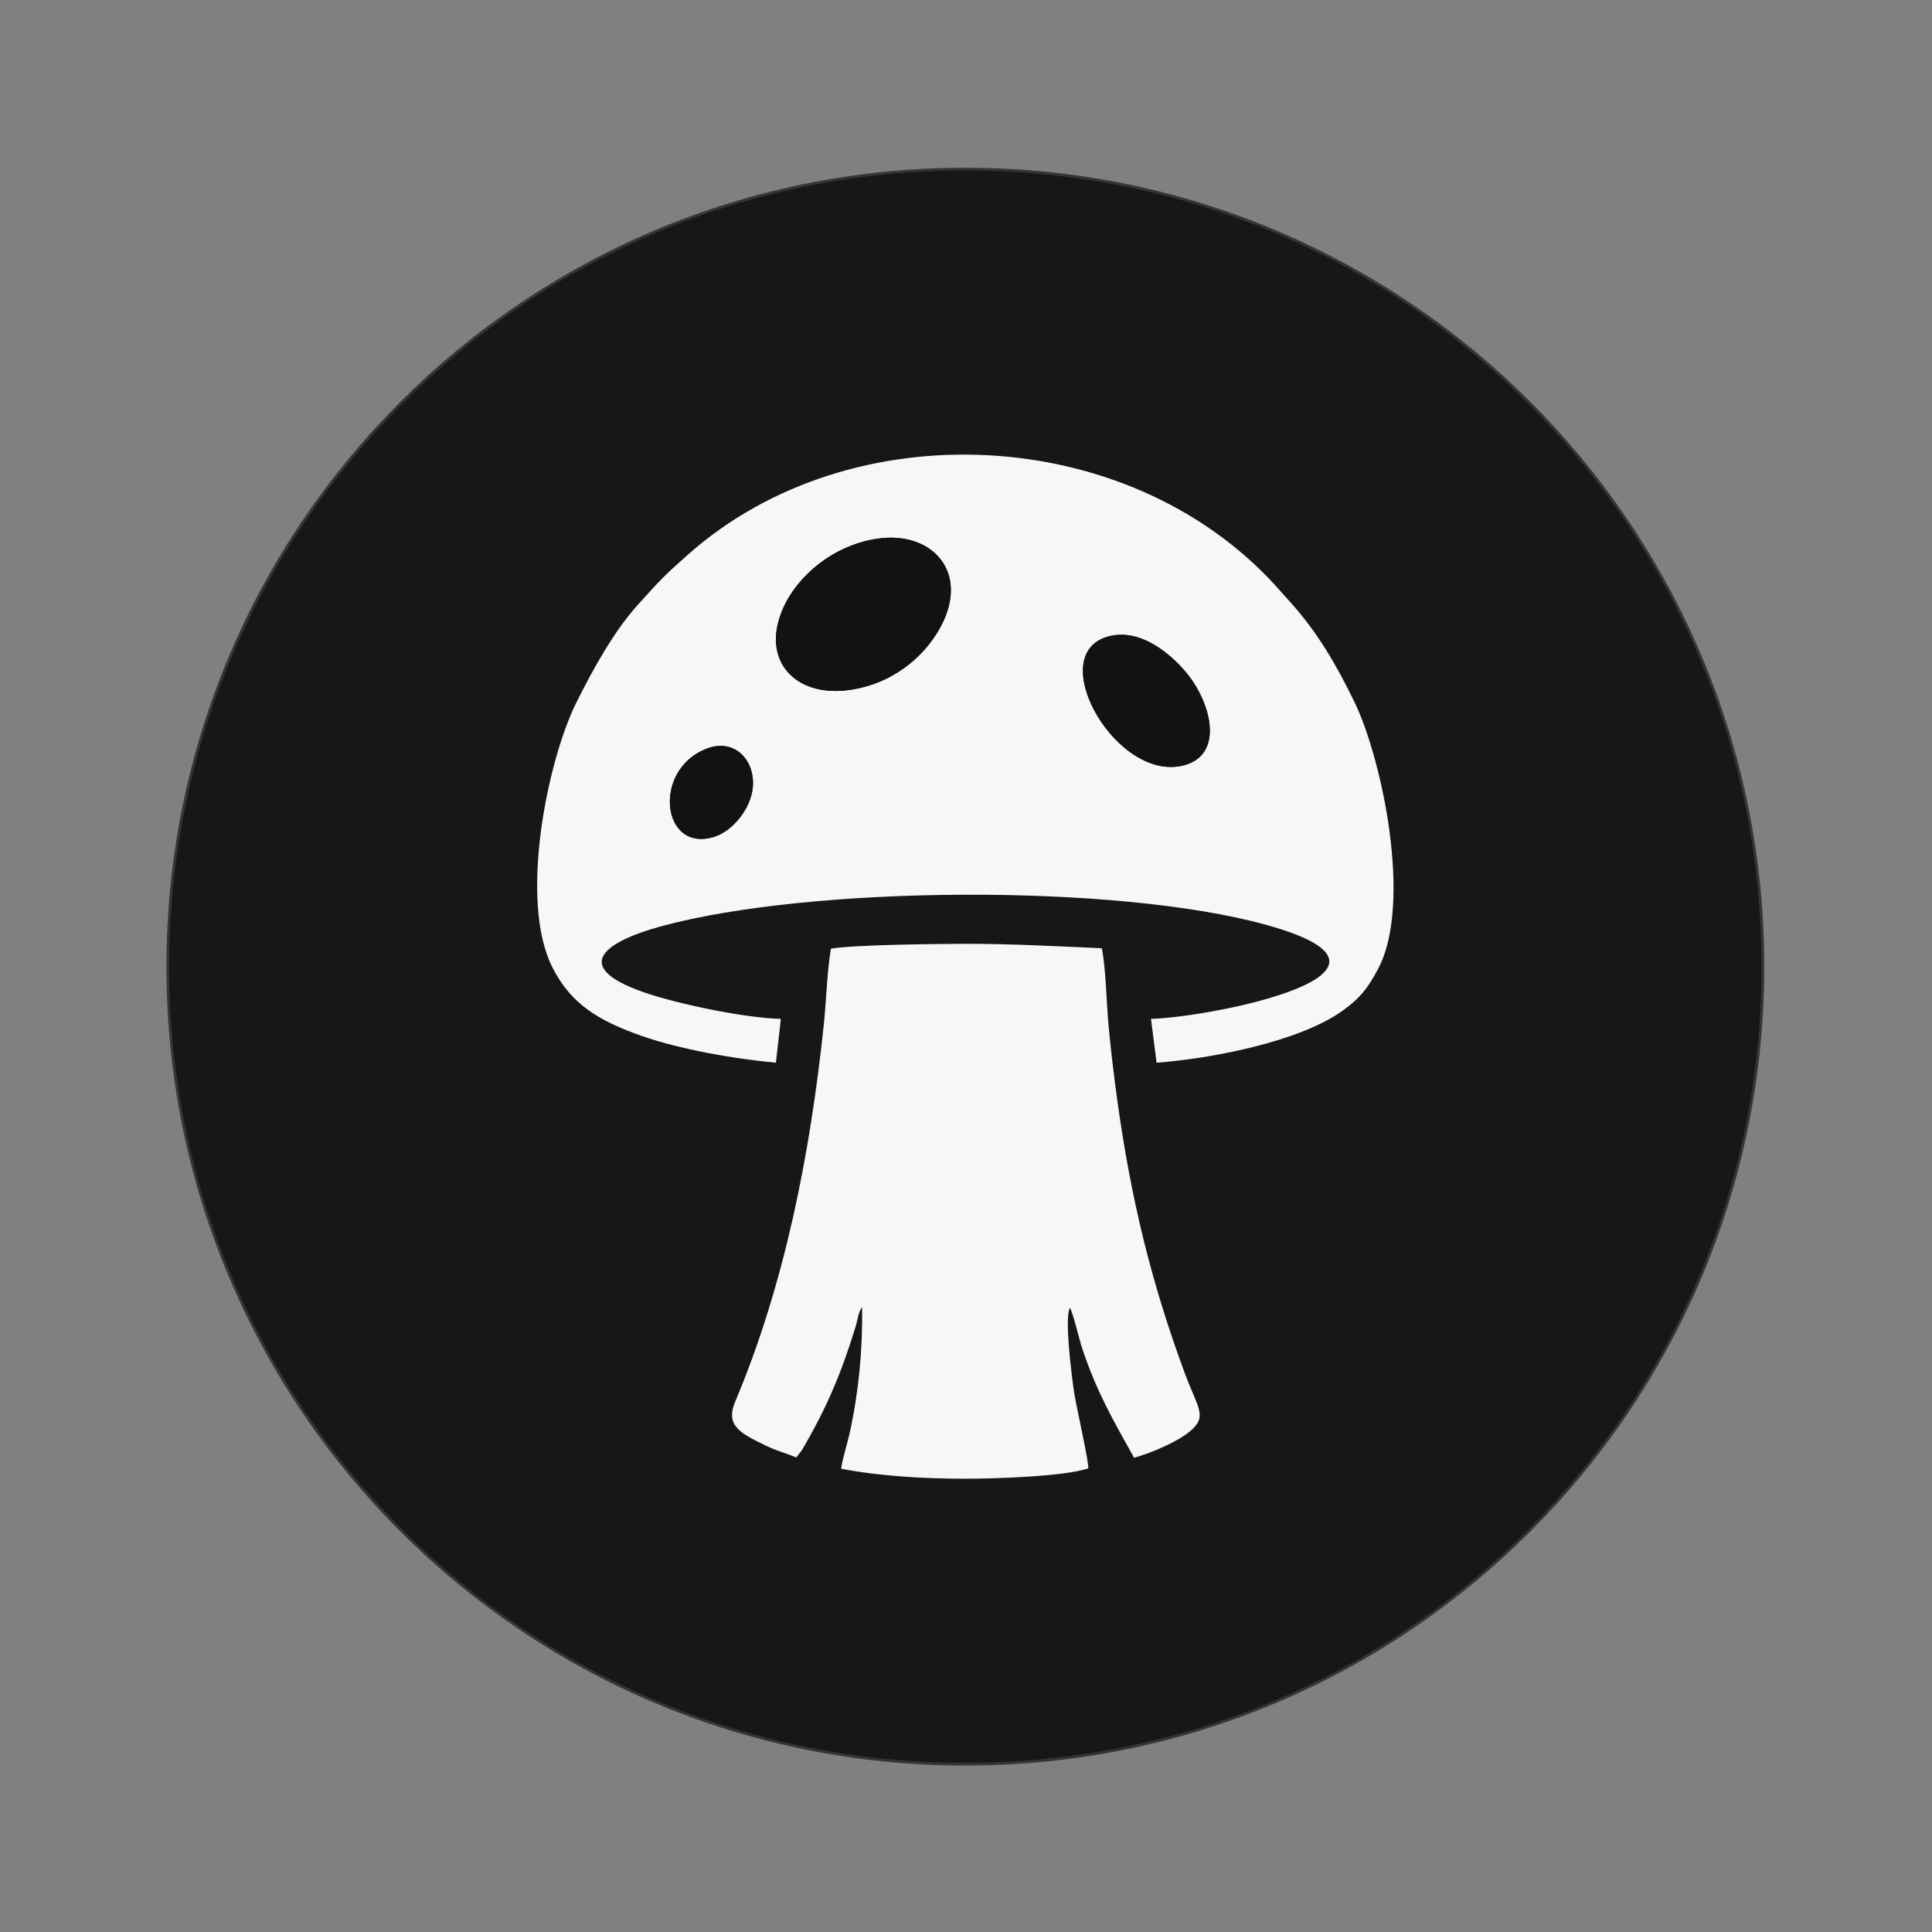 <?xml version="1.0" encoding="UTF-8"?>
<!DOCTYPE svg PUBLIC "-//W3C//DTD SVG 1.1//EN" "http://www.w3.org/Graphics/SVG/1.1/DTD/svg11.dtd">
<!-- Creator: CorelDRAW 2020 (64 Bit) -->
<svg xmlns="http://www.w3.org/2000/svg" xml:space="preserve" width="210mm" height="210mm" version="1.1" style="shape-rendering:geometricPrecision; text-rendering:geometricPrecision; image-rendering:optimizeQuality; fill-rule:evenodd; clip-rule:evenodd"
viewBox="0 0 21000 21000"
 xmlns:xlink="http://www.w3.org/1999/xlink"
 xmlns:xodm="http://www.corel.com/coreldraw/odm/2003">
 <rect x="0" y="0" width="21000" height="21000" fill="#808080" stroke="none"/>
 <defs>
  <style type="text/css">
   <![CDATA[
    .str0 {stroke:#373435;stroke-width:58.83;stroke-miterlimit:22.926}
    .fil0 {fill:none}
    .fil3 {fill:#121212}
    .fil1 {fill:#171717}
    .fil2 {fill:#F7F7F7}
   ]]>
  </style>
 </defs>
 <g id="Camada_x0020_1">
  <g>
   <path class="fil0 str0" d="M10492.87 1852.66c4779.74,0 8654.47,3874.73 8654.47,8654.47 0,4779.74 -3874.73,8654.47 -8654.47,8654.47 -4779.74,0 -8654.47,-3874.73 -8654.47,-8654.47 0,-4779.74 3874.73,-8654.47 8654.47,-8654.47z"/>
   <path id="1" class="fil1" d="M10492.87 1852.66c4779.74,0 8654.47,3874.73 8654.47,8654.47 0,4779.74 -3874.73,8654.47 -8654.47,8654.47 -4779.74,0 -8654.47,-3874.73 -8654.47,-8654.47 0,-4779.74 3874.73,-8654.47 8654.47,-8654.47z"/>
  </g>
  <g>
   <path class="fil2" d="M7690.64 8134.16c297.72,-108.65 519.12,132.49 491.75,424.21 -22.29,237.49 -222.05,470.95 -407.05,533.31 -587.15,197.94 -694.88,-734.86 -84.7,-957.52zm4346.54 -1213.33c396.56,-116.9 778.93,271.64 913.22,463.23 233.62,333.3 320.38,812.28 -61.8,928.69 -734.05,223.58 -1550.5,-1185.87 -851.42,-1391.92zm-2494.57 -1066.38c569.95,-80.54 968.63,333.76 715.1,890.72 -162.13,356.18 -531.04,686.09 -1026.5,754.8 -591.2,81.98 -966.79,-323.87 -720.43,-885.45 156.22,-356.1 550.36,-692.04 1031.83,-760.07zm-1108.73 5696.62l53.58 -476.54c-410.49,-9.44 -1156.78,-170.8 -1503.56,-293.81 -799.52,-283.63 -386.77,-552.8 206.72,-713.66 1629.52,-441.7 4950.07,-465.41 6577.1,-13 1851.5,514.83 -584.29,1001.43 -1256.94,1020.66l60.78 476.35c588.01,-43.25 1546.21,-225.69 2019.6,-563.3 185.22,-132.1 280.49,-248.33 394.28,-468.37 364.83,-705.55 39.96,-2263.12 -262.89,-2888.46 -196.05,-404.82 -396.12,-743.8 -669.99,-1055.19l-199.74 -222.86c-1604.63,-1745.15 -4603.71,-1892.74 -6371.39,-327.51 -278.57,246.67 -294.73,269.33 -541.85,541.33 -267.28,294.2 -493.57,707.09 -674.57,1069.37 -311.4,623.27 -628.36,2146.69 -262.16,2875.57 202.14,402.33 502.51,583.66 975.67,749.67 399,139.99 987.72,247.32 1455.36,289.75z"/>
   <path class="fil2" d="M9031.73 10311.6c-41.58,240.78 -51.56,582.64 -78.55,837.12 -148.24,1397.71 -422.14,2805.21 -962.66,4088.37 -110.6,262.55 64.4,345.47 337.5,477.85 116.52,56.48 213.18,79.24 326.93,127.42l62.09 -80.56c264.14,-451.25 423.57,-823.94 579.45,-1329.83 26.53,-86.12 34.11,-178.07 74.51,-222.6 6.83,454.43 -36.77,914.07 -133.05,1356.72 -24.45,112.42 -84.2,304.99 -95.08,398.28 425.98,82.14 905.13,108.31 1347.96,108.53 313.28,0.15 1069.5,-22.85 1336.39,-111.68 20.97,-17.59 -134.26,-701.51 -151.84,-823.53 -24.05,-166.95 -107.9,-803.27 -46.3,-922.87 31.92,46.91 102.72,347.41 132.06,435.81 159.47,480.53 331.14,771.37 565.57,1194.45 196.65,-53.79 475.8,-176.1 609.3,-288.76 193.77,-163.53 84.6,-243.4 -62.52,-642.49 -362.23,-982.54 -581.1,-1888.12 -727.61,-2944.66 -37.79,-272.55 -70.67,-545.18 -96.51,-822.57 -21.9,-235.21 -29.1,-627.27 -73.25,-839.65 -493.62,-21.51 -970.69,-47.99 -1466.93,-48.2 -285.71,-0.12 -1240.32,10.11 -1477.46,52.85z"/>
   <path class="fil3" d="M9542.61 5854.45c-481.47,68.03 -875.61,403.97 -1031.83,760.07 -246.36,561.58 129.23,967.43 720.43,885.45 495.46,-68.71 864.37,-398.62 1026.5,-754.8 253.53,-556.96 -145.15,-971.26 -715.1,-890.72z"/>
   <path class="fil3" d="M12037.18 6920.83c-699.08,206.05 117.37,1615.5 851.42,1391.92 382.18,-116.41 295.42,-595.39 61.8,-928.69 -134.29,-191.59 -516.66,-580.13 -913.22,-463.23z"/>
   <path class="fil3" d="M7690.64 8134.16c-610.18,222.66 -502.45,1155.46 84.7,957.52 185,-62.36 384.76,-295.82 407.05,-533.31 27.37,-291.72 -194.03,-532.86 -491.75,-424.21z"/>
  </g>
 </g>
</svg>
